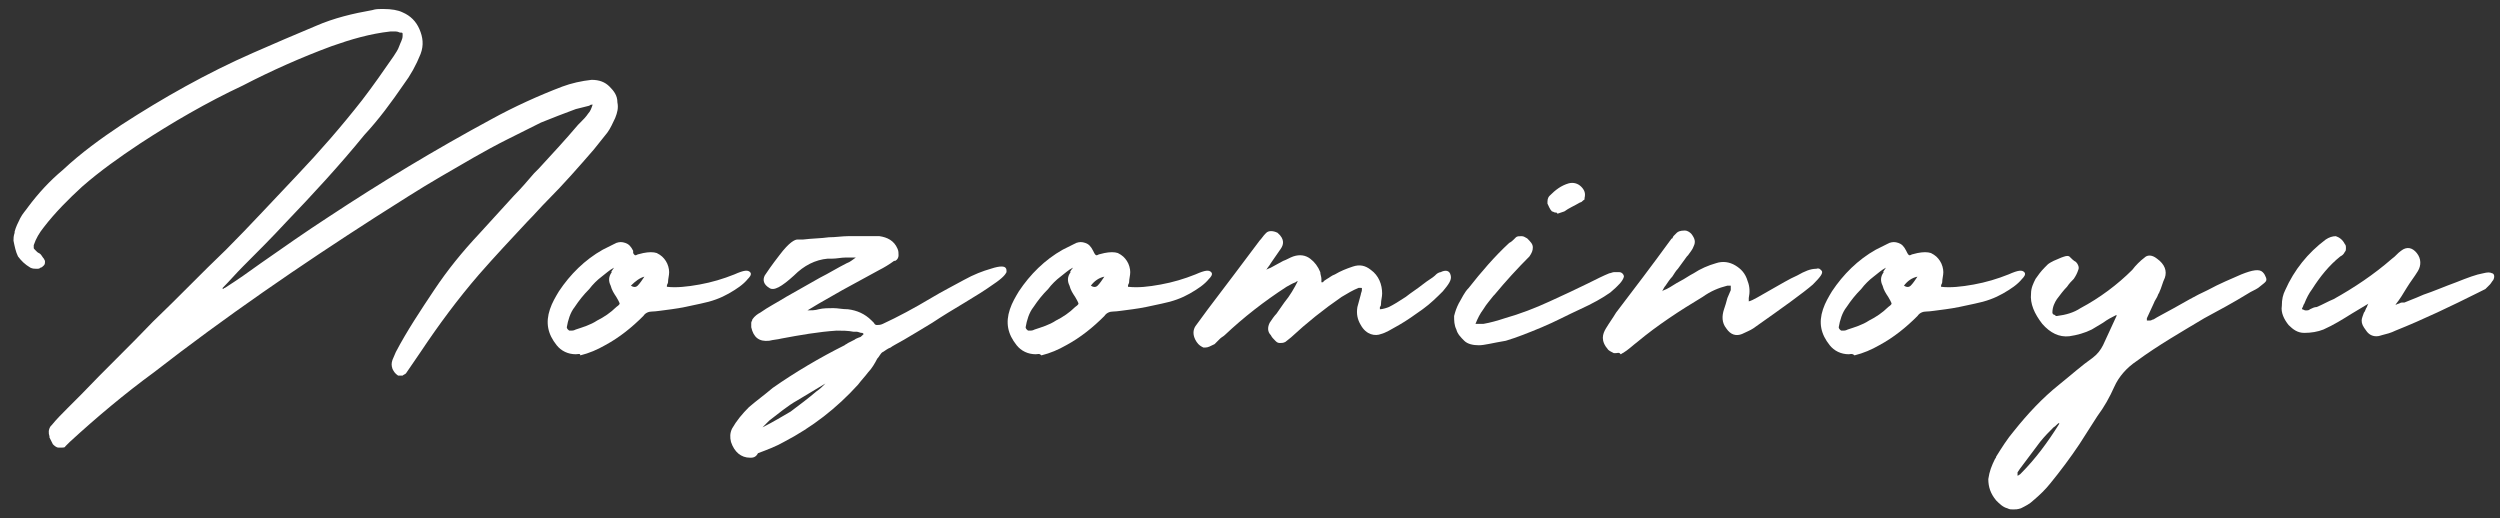 <?xml version="1.0" encoding="utf-8"?>
<!-- Generator: Adobe Illustrator 24.1.0, SVG Export Plug-In . SVG Version: 6.00 Build 0)  -->
<svg version="1.1" id="レイヤー_1" xmlns="http://www.w3.org/2000/svg" xmlns:xlink="http://www.w3.org/1999/xlink" x="0px"
	 y="0px" viewBox="0 0 222.3 46.1" style="enable-background:new 0 0 222.3 46.1;" xml:space="preserve">
<rect x="0" y="0" width="222.3" height="46.1" fill="#333333" stroke="none"/>
<style type="text/css">
	.st0{fill:#FFFFFF;}
</style>
<g>
	<g>
		<path class="st0" d="M5.4,39.8c-0.1,0-0.1,0-0.2,0c-0.2,0-0.4-0.2-0.5-0.3c-0.1-0.2-0.2-0.4-0.3-0.6l0,0v-0.1
			c-0.1-0.3-0.1-0.6,0.1-0.9l0.1-0.1c0.4-0.5,0.9-1,1.4-1.5c0.4-0.4,0.8-0.8,1.2-1.2c2.1-2.2,4.3-4.3,6.4-6.5
			c2.2-2.1,4.3-4.3,6.5-6.4c2.1-2.1,4.2-4.4,6.3-6.6c2-2.1,4-4.4,5.8-6.7c1-1.3,1.9-2.6,2.8-3.9c0.2-0.3,0.4-0.6,0.5-0.9
			c0.1-0.3,0.3-0.6,0.3-0.9c0-0.1,0-0.1,0-0.2c0-0.1-0.1-0.1-0.1-0.1h-0.1c-0.1,0-0.2-0.1-0.4-0.1c-0.1,0-0.2,0-0.4,0h-0.1
			c-1.8,0.2-3.5,0.7-5.2,1.3c-2.7,1-5.4,2.2-7.9,3.5c-3.2,1.5-6.3,3.3-9.2,5.2c-1.8,1.2-3.5,2.4-5.1,3.8c-1.2,1.1-2.4,2.3-3.4,3.6
			c-0.4,0.5-0.7,1-0.9,1.6c0,0,0,0.1,0,0.2c0,0.1,0,0.1,0.1,0.2c0.1,0.1,0.1,0.1,0.2,0.2c0.1,0.1,0.2,0.1,0.3,0.2
			c0.1,0.1,0.2,0.3,0.3,0.4L4,23.2c0,0.2,0,0.3-0.1,0.4c-0.1,0.1-0.2,0.2-0.3,0.2c-0.1,0.1-0.2,0.1-0.3,0.1c-0.2,0-0.4,0-0.6-0.1
			c-0.5-0.3-0.8-0.6-1.1-1c-0.2-0.4-0.3-0.9-0.4-1.4c0-0.2,0-0.4,0.1-0.7v-0.1c0.1-0.4,0.3-0.8,0.5-1.2s0.5-0.7,0.7-1
			c0.9-1.2,1.9-2.3,3.1-3.3c1.6-1.5,3.4-2.8,5.2-4c3.7-2.4,7.6-4.6,11.7-6.4c1.8-0.8,3.7-1.6,5.6-2.4c1.6-0.7,3.3-1.1,5-1.4
			c0.3-0.1,0.6-0.1,0.8-0.1c0.1,0,0.1,0,0.1,0h0.1c0.7,0,1.3,0.1,1.7,0.3c0.7,0.3,1.2,0.8,1.5,1.5s0.4,1.4,0.1,2.2
			c-0.4,1-0.9,1.9-1.5,2.7c-1.1,1.6-2.2,3.1-3.5,4.5c-2.2,2.7-4.6,5.3-7,7.8c-1.2,1.3-2.5,2.6-3.8,3.9c-0.6,0.6-1.2,1.3-1.8,1.9v0.1
			c0.1,0,0.1-0.1,0.2-0.1c1.1-0.7,2.1-1.4,3.2-2.2c2-1.4,4-2.8,6-4.1c4.7-3.1,9.5-6,14.5-8.7c2-1.1,4.2-2.1,6.3-2.9
			c0.8-0.3,1.7-0.5,2.6-0.6c0.7,0,1.2,0.2,1.6,0.6c0.4,0.4,0.7,0.8,0.7,1.4c0.1,0.5,0,0.9-0.2,1.4c-0.2,0.4-0.4,0.9-0.7,1.3
			c-0.4,0.5-0.8,1-1.2,1.5c-1.3,1.5-2.7,3.1-4.1,4.5c-0.6,0.6-1.2,1.3-1.8,1.9c-1.4,1.5-2.9,3.1-4.3,4.7c-1.9,2.2-3.6,4.5-5.2,6.9
			c-0.4,0.6-0.9,1.3-1.3,1.9c-0.1,0.1-0.2,0.1-0.3,0.2c-0.1,0-0.3,0-0.4,0c-0.3-0.2-0.4-0.4-0.5-0.6c-0.1-0.3-0.1-0.5,0-0.8
			c0.1-0.2,0.2-0.5,0.3-0.7c1-1.9,2.2-3.7,3.4-5.5c1.2-1.8,2.5-3.4,4-5c1-1.1,2.1-2.3,3.1-3.4c0.6-0.6,1.2-1.3,1.8-2
			c0.1-0.1,0.3-0.3,0.4-0.4c1.2-1.3,2.4-2.6,3.5-3.9l0.2-0.2c0.3-0.3,0.5-0.5,0.7-0.8c0.2-0.2,0.3-0.5,0.4-0.8c-0.1,0-0.2,0-0.3,0.1
			c-0.4,0.1-0.8,0.2-1.2,0.3c-1.1,0.4-2.1,0.8-3.1,1.2c-1,0.5-2,1-3,1.5c-2,1-4,2.2-5.9,3.3s-3.9,2.4-5.8,3.6
			c-6.7,4.3-13.4,8.9-19.7,13.8c-2.6,1.9-5.1,4-7.5,6.2c-0.1,0.1-0.2,0.2-0.3,0.3l0,0l-0.1,0.1C5.8,39.8,5.6,39.8,5.4,39.8z
			 M19.7,25.8L19.7,25.8L19.7,25.8L19.7,25.8z"/>
	</g>
	<g>
		<path class="st0" d="M51.2,31.5c-0.7,0-1.3-0.3-1.7-0.8c-0.8-1-1-2-0.6-3.2c0.2-0.6,0.5-1.1,0.8-1.6c1-1.5,2.3-2.8,3.9-3.7
			c0.4-0.2,0.8-0.4,1.2-0.6c0.3-0.1,0.5-0.1,0.8,0s0.5,0.3,0.7,0.7v0.2l0,0c0.1,0.2,0.2,0.2,0.2,0.2c0.1,0,0.2-0.1,0.3-0.1l0.4-0.1
			c0.5-0.1,0.9-0.1,1.2,0c0.4,0.2,0.6,0.4,0.8,0.7c0.2,0.3,0.3,0.7,0.3,1s-0.1,0.6-0.1,0.9c0,0.1-0.1,0.2-0.1,0.3v0.1
			c0.8,0.1,1.8,0,2.9-0.2s2.1-0.5,3.1-0.9c0.9-0.4,1.2-0.4,1.4-0.2c0.2,0.2-0.1,0.5-0.2,0.6l0,0c-0.4,0.5-1,0.9-1.7,1.3
			c-0.7,0.4-1.5,0.7-2.5,0.9c-0.9,0.2-1.8,0.4-2.6,0.5c-0.8,0.1-1.4,0.2-1.7,0.2c-0.3,0-0.6,0.1-0.8,0.4c-1,1-2.1,1.9-3.4,2.6
			c-0.7,0.4-1.4,0.7-2.2,0.9C51.6,31.4,51.4,31.5,51.2,31.5z M54.6,23.8c-0.4,0.2-0.7,0.5-1.1,0.8s-0.8,0.7-1.1,1.1
			c-0.5,0.5-0.9,1-1.3,1.6c-0.4,0.5-0.6,1.2-0.7,1.8c0,0,0,0.1,0.1,0.2c0.1,0.1,0.1,0.1,0.2,0.1h0.1c0.1,0,0.2,0,0.4-0.1
			c0.6-0.2,1.3-0.4,1.9-0.8c0.6-0.3,1.2-0.7,1.7-1.2c0.3-0.2,0.3-0.3,0.3-0.3s0-0.1-0.3-0.6c-0.2-0.3-0.4-0.6-0.5-1
			c-0.2-0.4-0.2-0.8,0.1-1.2C54.3,24.2,54.4,24.1,54.6,23.8C54.5,23.9,54.5,23.9,54.6,23.8z M56.1,25.4c0.3,0.2,0.5,0.1,0.6,0
			c0.2-0.2,0.4-0.5,0.6-0.8C56.9,24.7,56.5,25,56.1,25.4z M56.1,25.4L56.1,25.4L56.1,25.4z"/>
	</g>
	<g>
		<path class="st0" d="M66.7,40.7c-0.8,0-1.4-0.5-1.7-1.4c-0.1-0.4-0.1-0.8,0.1-1.2c0.4-0.7,0.9-1.3,1.5-1.9
			c0.7-0.6,1.4-1.1,2.1-1.7c2-1.4,4.2-2.7,6.4-3.8c0.1-0.1,0.2-0.1,0.3-0.2c0.2-0.1,0.4-0.2,0.6-0.3c0.1-0.1,0.2-0.1,0.4-0.2
			c0.1,0,0.2-0.1,0.3-0.2l0.1-0.1c-0.1-0.1-0.1-0.1-0.2-0.1c-0.1,0-0.3-0.1-0.4-0.1c-0.1,0-0.2,0-0.3,0c-0.5-0.1-1-0.1-1.5-0.1
			c-1.6,0.1-3.3,0.4-4.9,0.7c-0.4,0.1-0.7,0.1-1.1,0.2c-0.9,0.1-1.4-0.3-1.6-1.2c0-0.1,0-0.2,0-0.4c0-0.1,0.1-0.2,0.1-0.3
			c0.2-0.3,0.5-0.5,0.7-0.6c0.7-0.5,1.5-0.9,2.3-1.4l3-1.7c0.8-0.4,1.6-0.9,2.4-1.3c0.3-0.1,0.5-0.3,0.8-0.5c-0.3,0-0.6,0-0.9,0
			c-0.4,0-0.8,0.1-1.2,0.1h-0.4c-1.1,0.1-2.1,0.6-3,1.5c-1.1,1-1.8,1.4-2.2,1.1c-0.5-0.3-0.6-0.7-0.4-1.1c0.2-0.3,0.6-0.9,1.3-1.8
			c0.9-1.2,1.4-1.4,1.6-1.4s0.3,0,0.5,0c0.8-0.1,1.6-0.1,2.3-0.2c0.6,0,1.2-0.1,1.7-0.1c0.2,0,0.5,0,0.7,0h0.1l0,0h0.5
			c0.5,0,1,0,1.5,0c0.7,0.1,1.3,0.4,1.6,1.1c0.1,0.2,0.1,0.4,0.1,0.6c0,0.2-0.1,0.4-0.3,0.5h-0.1c-0.4,0.3-0.9,0.6-1.3,0.8
			c-1.1,0.6-2.2,1.2-3.3,1.8c-0.7,0.4-1.4,0.8-2.1,1.2c-0.3,0.2-0.7,0.4-1,0.6l0,0c0.3,0,0.7,0,1-0.1c0.4-0.1,0.9-0.1,1.3-0.1
			s0.8,0.1,1.3,0.1c0.8,0.1,1.5,0.4,2.1,1l0,0l0.2,0.2c0.1,0.2,0.2,0.2,0.3,0.2s0.3,0,0.5-0.1c1.3-0.6,2.8-1.4,4.3-2.3
			c1-0.6,2-1.1,2.9-1.6s1.7-0.8,2.4-1c0.9-0.3,1.2-0.2,1.3-0.1c0.1,0.1,0.1,0.2,0.1,0.4c-0.1,0.2-0.3,0.5-1.2,1.1
			c-0.7,0.5-1.5,1-2.5,1.6s-2,1.2-2.9,1.8c-1,0.6-1.8,1.1-2.5,1.5s-1.1,0.6-1.2,0.7c-0.3,0.1-0.5,0.3-0.7,0.4
			c-0.2,0.1-0.3,0.4-0.5,0.6c-0.2,0.4-0.5,0.9-0.8,1.2c-0.3,0.4-0.6,0.7-0.9,1.1c-1.9,2.1-4.1,3.8-6.6,5.1c-0.7,0.4-1.5,0.7-2.3,1
			C67.2,40.7,66.9,40.7,66.7,40.7z M76.4,23.1C76.4,23.1,76.5,23.1,76.4,23.1C76.5,23.1,76.4,23.1,76.4,23.1z M73.4,34.1
			c-0.8,0.5-1.7,1-2.5,1.5c-0.9,0.5-1.7,1.2-2.5,1.8c-0.2,0.2-0.4,0.4-0.6,0.6c1-0.5,1.8-1,2.5-1.4c0.8-0.6,1.6-1.2,2.3-1.8
			C72.9,34.6,73.1,34.4,73.4,34.1z"/>
	</g>
	<g>
		<path class="st0" d="M92.1,31.5c-0.7,0-1.3-0.3-1.7-0.8c-0.8-1-1-2-0.6-3.2c0.2-0.6,0.5-1.1,0.8-1.6c1-1.5,2.3-2.8,3.9-3.7
			c0.4-0.2,0.8-0.4,1.2-0.6c0.3-0.1,0.5-0.1,0.8,0s0.5,0.3,0.7,0.7l0.1,0.2l0,0c0.1,0.2,0.2,0.2,0.2,0.2c0.1,0,0.2-0.1,0.3-0.1
			l0.4-0.1c0.5-0.1,0.9-0.1,1.2,0c0.4,0.2,0.6,0.4,0.8,0.7s0.3,0.7,0.3,1s-0.1,0.6-0.1,0.9c0,0.1-0.1,0.2-0.1,0.3v0.1
			c0.9,0.1,1.8,0,2.9-0.2c1.1-0.2,2.1-0.5,3.1-0.9c0.9-0.4,1.2-0.4,1.4-0.2s-0.1,0.5-0.2,0.6l0,0c-0.4,0.5-1,0.9-1.7,1.3
			c-0.7,0.4-1.5,0.7-2.5,0.9c-0.9,0.2-1.8,0.4-2.6,0.5s-1.4,0.2-1.7,0.2s-0.6,0.1-0.8,0.4c-1,1-2.1,1.9-3.4,2.6
			c-0.7,0.4-1.4,0.7-2.2,0.9C92.4,31.4,92.3,31.5,92.1,31.5z M95.4,23.8c-0.4,0.2-0.7,0.5-1.1,0.8c-0.4,0.3-0.8,0.7-1.1,1.1
			c-0.5,0.5-0.9,1-1.3,1.6c-0.4,0.5-0.6,1.2-0.7,1.8c0,0,0,0.1,0.1,0.2c0.1,0.1,0.1,0.1,0.2,0.1h0.1c0.1,0,0.2,0,0.4-0.1
			c0.6-0.2,1.3-0.4,1.9-0.8c0.6-0.3,1.2-0.7,1.7-1.2c0.3-0.2,0.3-0.3,0.3-0.3s0-0.1-0.3-0.6c-0.2-0.3-0.4-0.6-0.5-1
			c-0.2-0.4-0.2-0.8,0.1-1.2C95.1,24.2,95.2,24.1,95.4,23.8C95.3,23.9,95.4,23.9,95.4,23.8z M97,25.4c0.3,0.2,0.5,0.1,0.6,0
			c0.2-0.2,0.4-0.5,0.6-0.8C97.7,24.7,97.3,25,97,25.4z M96.9,25.4L96.9,25.4L96.9,25.4z"/>
	</g>
	<g>
		<path class="st0" d="M107.2,30.9c-0.1,0-0.1,0-0.2,0c-0.2-0.1-0.4-0.2-0.6-0.5c-0.4-0.6-0.3-1.1-0.1-1.4l1.1-1.5
			c1.6-2.1,3.1-4.1,4.6-6.1c0.2-0.2,0.3-0.4,0.5-0.6c0.1-0.1,0.1-0.1,0.1-0.1c0.2-0.2,0.6-0.2,1,0c0.7,0.6,0.5,1.1,0.3,1.4l-0.9,1.3
			c-0.1,0.2-0.3,0.4-0.4,0.6c0.1-0.1,0.2-0.1,0.4-0.2c0.4-0.2,0.7-0.4,1.1-0.6c0.3-0.1,0.6-0.3,0.9-0.4c0.6-0.2,1.1-0.1,1.5,0.2
			s0.7,0.7,0.9,1.2c0,0.2,0.1,0.4,0.1,0.6c0,0.1,0,0.2,0,0.3c0,0,0,0,0.1,0c0,0,0.1,0,0.1-0.1l0.3-0.2c0.2-0.1,0.4-0.3,0.7-0.4
			c0.5-0.3,1-0.5,1.6-0.7s1.1-0.1,1.6,0.3c0.7,0.5,1,1.3,1,2.1c0,0.3-0.1,0.6-0.1,0.9c0,0.1,0,0.2-0.1,0.3v0.1v0.1
			c0,0,0.3,0,0.8-0.2c0.4-0.2,0.9-0.5,1.5-0.9c0.5-0.4,1-0.7,1.5-1.1c0.5-0.4,0.9-0.6,1.1-0.8l0.1-0.1c0.1-0.1,0.3-0.2,0.4-0.2
			c0.4-0.2,0.8-0.2,0.9,0.3c0.1,0.4-0.2,0.8-0.7,1.4c-0.5,0.5-1.1,1.1-1.8,1.6s-1.4,1-2.1,1.4c-0.7,0.4-1.2,0.7-1.6,0.8
			c-0.5,0.2-1.3,0.1-1.8-0.8c-0.3-0.5-0.4-1-0.3-1.6c0.1-0.4,0.2-0.7,0.3-1.1c0-0.1,0.1-0.3,0.1-0.4c0-0.1,0-0.1,0-0.2H121
			c-0.1,0-0.1,0-0.2,0c-0.5,0.2-1,0.5-1.5,0.8c-1.6,1.1-3.1,2.3-4.5,3.6l-0.5,0.4c-0.2,0.1-0.3,0.1-0.5,0.1s-0.3-0.1-0.4-0.2
			c-0.2-0.2-0.3-0.3-0.4-0.5c-0.3-0.3-0.3-0.7-0.1-1.1c0.2-0.3,0.4-0.6,0.6-0.8l0.7-1c0.5-0.6,0.9-1.3,1.2-1.9
			c-0.1,0-0.2,0.1-0.2,0.1c-0.3,0.1-0.6,0.3-0.8,0.4c-2,1.3-3.8,2.7-5.5,4.3c-0.1,0.1-0.3,0.2-0.4,0.3c-0.2,0.2-0.3,0.3-0.5,0.5
			C107.6,30.8,107.4,30.9,107.2,30.9z M117.3,25.1L117.3,25.1L117.3,25.1z M117.5,25.1L117.5,25.1L117.5,25.1z"/>
	</g>
	<g>
		<path class="st0" d="M131.5,30.7c-0.5,0-1-0.1-1.3-0.4c-0.3-0.3-0.6-0.6-0.7-1c-0.2-0.4-0.2-0.8-0.2-1.2c0.1-0.4,0.2-0.7,0.4-1.1
			c0.3-0.5,0.5-1,0.9-1.4c1.1-1.4,2.3-2.8,3.6-4c0.2-0.1,0.3-0.2,0.5-0.4c0,0,0,0,0.1-0.1s0.3-0.1,0.5-0.1s0.3,0.1,0.5,0.2
			c0.3,0.3,0.5,0.5,0.5,0.8s-0.1,0.5-0.3,0.8c-1.1,1.1-2.1,2.2-3.1,3.4l-0.1,0.1c-0.3,0.4-0.6,0.7-0.9,1.2c-0.3,0.4-0.5,0.8-0.7,1.3
			h0.2c0.2,0,0.3,0,0.5,0c0.6-0.1,1.3-0.3,1.9-0.5c1.4-0.4,2.7-0.9,4-1.5s2.4-1.1,3.4-1.6c0.8-0.4,1.4-0.7,1.9-0.9
			c0.1,0,0.3-0.1,0.4-0.1c0.2,0,0.3,0,0.5,0s0.4,0.2,0.4,0.4c-0.1,0.4-0.5,0.8-1.2,1.4c-0.7,0.5-1.6,1-2.7,1.5
			c-1.1,0.5-2.2,1.1-3.4,1.6s-2.2,0.9-3.2,1.2C132.7,30.5,132,30.7,131.5,30.7L131.5,30.7z M138.5,19l-0.1-0.1h-0.1
			c-0.1,0-0.2-0.1-0.3-0.1c-0.2-0.2-0.3-0.5-0.4-0.7c0-0.3,0-0.5,0.2-0.7c0.5-0.5,1-0.9,1.7-1.1c0.4-0.1,0.8,0,1.1,0.3
			s0.4,0.6,0.3,1c0,0.1,0,0.2-0.1,0.2c-0.1,0.1-0.2,0.2-0.3,0.2c-0.5,0.3-1,0.5-1.4,0.8L138.5,19z"/>
	</g>
	<g>
		<path class="st0" d="M143.7,31.4c-0.1,0-0.1,0-0.2,0c-0.2-0.1-0.4-0.2-0.5-0.3c-0.7-0.8-0.5-1.4-0.2-1.9s0.6-0.9,0.9-1.4
			c1.6-2.1,3.2-4.2,4.8-6.4c0.1-0.1,0.1-0.2,0.2-0.2l0.1-0.2l0.1-0.1l0.2-0.2c0.1-0.1,0.3-0.2,0.7-0.2c0.3,0,0.5,0.2,0.6,0.3
			c0.3,0.4,0.4,0.7,0.2,1.1c-0.1,0.3-0.3,0.5-0.5,0.8c-0.1,0.1-0.1,0.1-0.1,0.1l-0.8,1.1c-0.2,0.2-0.3,0.4-0.5,0.7
			c-0.2,0.2-0.4,0.5-0.6,0.8c-0.1,0.1-0.2,0.3-0.3,0.5c0.1-0.1,0.2-0.1,0.4-0.2c0.4-0.2,0.8-0.5,1.2-0.7s0.8-0.5,1.2-0.7
			c0.6-0.4,1.3-0.7,2-0.9c0.6-0.2,1.2-0.1,1.7,0.2s0.9,0.7,1.1,1.4c0.2,0.5,0.2,1,0.1,1.5v0.1l0,0c0,0.1,0,0.1,0,0.2
			c0.4-0.1,1-0.5,1.9-1s1.7-1,2.4-1.3c0.7-0.4,1.2-0.6,1.7-0.6c0.3-0.1,0.4,0.1,0.5,0.2c0.1,0.2-0.1,0.5-0.8,1.2
			c-0.8,0.7-2.6,2-5.3,3.9c-0.3,0.2-0.6,0.3-1,0.5c-0.5,0.2-1,0.1-1.4-0.5c-0.4-0.5-0.4-1.1-0.2-1.7c0.1-0.3,0.2-0.6,0.3-1
			c0.1-0.2,0.2-0.5,0.3-0.7c0-0.1,0-0.3,0-0.4h-0.1c0,0,0,0-0.1,0h-0.1c-0.8,0.2-1.5,0.5-2.2,1c-2,1.2-4,2.5-5.8,4
			c-0.4,0.3-0.8,0.7-1.3,1c-0.1,0-0.1,0.1-0.2,0.1C144,31.3,143.8,31.4,143.7,31.4z"/>
	</g>
	<g>
		<path class="st0" d="M164.4,31.5c-0.7,0-1.3-0.3-1.7-0.8c-0.8-1-1-2-0.6-3.2c0.2-0.6,0.5-1.1,0.8-1.6c1-1.5,2.3-2.8,3.9-3.7
			c0.4-0.2,0.8-0.4,1.2-0.6c0.3-0.1,0.5-0.1,0.8,0s0.5,0.3,0.7,0.7l0.1,0.2l0,0c0.1,0.2,0.2,0.2,0.2,0.2c0.1,0,0.2-0.1,0.3-0.1
			l0.4-0.1c0.5-0.1,0.9-0.1,1.2,0c0.4,0.2,0.6,0.4,0.8,0.7s0.3,0.7,0.3,1s-0.1,0.6-0.1,0.9c0,0.1-0.1,0.2-0.1,0.3v0.1
			c0.8,0.1,1.8,0,2.9-0.2c1.1-0.2,2.1-0.5,3.1-0.9c0.9-0.4,1.2-0.4,1.4-0.2s-0.1,0.5-0.2,0.6l0,0c-0.4,0.5-1,0.9-1.7,1.3
			c-0.7,0.4-1.5,0.7-2.5,0.9c-0.9,0.2-1.8,0.4-2.6,0.5s-1.4,0.2-1.7,0.2s-0.6,0.1-0.8,0.4c-1,1-2.1,1.9-3.4,2.6
			c-0.7,0.4-1.4,0.7-2.2,0.9C164.7,31.4,164.5,31.5,164.4,31.5z M167.7,23.8c-0.4,0.2-0.7,0.5-1.1,0.8c-0.4,0.3-0.8,0.7-1.1,1.1
			c-0.5,0.5-0.9,1-1.3,1.6c-0.4,0.5-0.6,1.2-0.7,1.8c0,0,0,0.1,0.1,0.2c0.1,0.1,0.1,0.1,0.2,0.1h0.1c0.1,0,0.2,0,0.4-0.1
			c0.6-0.2,1.3-0.4,1.9-0.8c0.6-0.3,1.2-0.7,1.7-1.2c0.3-0.2,0.3-0.3,0.3-0.3s0-0.1-0.3-0.6c-0.2-0.3-0.4-0.6-0.5-1
			c-0.2-0.4-0.2-0.8,0.1-1.2C167.4,24.2,167.5,24.1,167.7,23.8C167.6,23.9,167.6,23.9,167.7,23.8z M169.3,25.4
			c0.3,0.2,0.5,0.1,0.6,0c0.2-0.2,0.4-0.5,0.6-0.8C170,24.7,169.6,25,169.3,25.4z M169.2,25.4L169.2,25.4L169.2,25.4z"/>
	</g>
	<g>
		<path class="st0" d="M179,45.3c-0.2,0-0.3,0-0.5-0.1c-0.4-0.1-0.7-0.4-1-0.7c-0.5-0.6-0.7-1.2-0.7-1.9c0.1-0.7,0.3-1.2,0.6-1.8
			c0,0,0.1-0.1,0.1-0.2c0.5-0.8,1-1.6,1.6-2.3c1.2-1.5,2.5-2.9,4-4.1c1-0.8,2-1.7,3-2.4c0.4-0.3,0.7-0.7,0.9-1.1l0.6-1.3
			c0.2-0.4,0.4-0.9,0.6-1.3V28l0,0l0,0v-0.2V28c-0.4,0.2-0.8,0.4-1.2,0.7c-0.3,0.2-0.7,0.4-1,0.6c-0.6,0.3-1.3,0.5-2,0.6
			c-0.9,0.1-1.7-0.3-2.4-1.1c-0.7-0.9-1.1-1.8-1-2.7c0-0.5,0.2-0.9,0.4-1.3c0.2-0.3,0.5-0.7,0.8-1c0.1-0.1,0.2-0.2,0.3-0.3
			c0,0,0.1-0.1,0.5-0.3c0.2-0.1,0.5-0.2,0.7-0.3c0.3-0.1,0.5-0.2,0.7-0.1c0.2,0.2,0.4,0.4,0.6,0.5c0.2,0.2,0.3,0.5,0.2,0.7
			c-0.1,0.3-0.2,0.5-0.4,0.8c-0.2,0.2-0.4,0.4-0.6,0.7c-0.3,0.3-0.6,0.7-0.9,1.1c-0.2,0.3-0.4,0.7-0.4,1.2c0,0.1,0.1,0.2,0.2,0.2
			c0.1,0.1,0.1,0.1,0.2,0.1c0.8-0.1,1.5-0.3,2.1-0.7c1.7-0.9,3.3-2.1,4.6-3.4c0.3-0.4,0.7-0.8,1.1-1.1c0.2-0.2,0.6-0.3,1.1,0.1
			c0.7,0.5,0.9,1.1,0.7,1.7c-0.2,0.4-0.3,0.9-0.5,1.3c0,0.1-0.1,0.1-0.1,0.2c-0.1,0.3-0.3,0.5-0.4,0.8c-0.2,0.4-0.4,0.9-0.6,1.3v0.1
			v0.1c0.1,0,0.2,0,0.3,0s0.2-0.1,0.3-0.1c0.3-0.2,0.9-0.5,1.8-1c0.9-0.5,1.9-1.1,3-1.6c1.1-0.6,2.1-1,3-1.4c1-0.4,1.6-0.5,1.9-0.2
			c0.2,0.2,0.2,0.3,0.3,0.5c0.1,0.3-0.1,0.4-0.2,0.5l-0.5,0.4c-0.3,0.2-0.6,0.3-0.9,0.5c-1.3,0.8-2.6,1.5-3.9,2.2
			c-2,1.2-4.1,2.4-6,3.8c-0.9,0.6-1.6,1.4-2,2.3c-0.4,0.9-0.9,1.8-1.5,2.6c-0.5,0.8-1.1,1.7-1.6,2.5c-0.8,1.2-1.7,2.4-2.6,3.5
			c-0.4,0.5-0.9,1-1.5,1.5c-0.3,0.3-0.7,0.5-1.1,0.7C179.4,45.3,179.2,45.3,179,45.3z M179.4,42.3L179.4,42.3c0.1,0,0.1-0.1,0.2-0.1
			l0,0l0,0l0.1-0.1c1.3-1.3,2.4-2.8,3.4-4.4v-0.1c-0.2,0.1-0.3,0.3-0.5,0.4c-0.4,0.4-0.8,0.8-1.2,1.3c-0.6,0.8-1.2,1.6-1.8,2.4
			l-0.2,0.3C179.4,42.1,179.4,42.2,179.4,42.3L179.4,42.3z"/>
	</g>
	<g>
		<path class="st0" d="M211.3,29.9c-0.4,0-0.7-0.2-0.9-0.5c-0.3-0.4-0.4-0.6-0.4-0.9c0-0.2,0.1-0.4,0.2-0.7c0.1-0.1,0.1-0.2,0.2-0.4
			c0.1-0.1,0.1-0.3,0.2-0.4c-0.5,0.3-1,0.6-1.5,0.9c-0.8,0.5-1.6,1-2.5,1.4c-0.5,0.2-1.1,0.3-1.7,0.3s-1-0.3-1.4-0.7
			c-0.4-0.5-0.7-1.1-0.6-1.7c0-0.6,0.1-1,0.3-1.4c0.8-1.8,2-3.3,3.6-4.5c0.3-0.2,0.6-0.3,0.9-0.3c0.3,0.1,0.6,0.3,0.8,0.7
			c0.1,0.1,0.1,0.2,0.1,0.4c0,0.1,0,0.2-0.1,0.3c-0.1,0.2-0.2,0.3-0.4,0.4l0,0c-1,0.8-1.8,1.8-2.5,2.9c-0.3,0.4-0.5,0.8-0.7,1.3
			c-0.1,0.1-0.1,0.3-0.2,0.4v0.1c0.1,0,0.2,0.1,0.3,0.1c0.2,0,0.3,0,0.4-0.1c0.2-0.1,0.4-0.2,0.6-0.2c0.5-0.2,1-0.5,1.5-0.7
			c1.8-1,3.6-2.2,5.2-3.6c0.3-0.2,0.5-0.5,0.8-0.7c0.5-0.4,1-0.3,1.4,0.2s0.4,1.1,0.1,1.6s-0.7,1-1,1.5s-0.6,1-1,1.5
			c0.1,0,0.2-0.1,0.3-0.1c0.2-0.1,0.2-0.1,0.3-0.1h0.1h0.1c0.2-0.1,0.8-0.3,1.7-0.7c0.9-0.3,1.8-0.7,2.9-1.1c1-0.4,1.8-0.7,2.4-0.8
			c0.4-0.1,0.6-0.1,0.8,0c0.1,0,0.3,0.2,0.1,0.6c-0.1,0.1-0.2,0.3-0.3,0.4c-0.1,0.1-0.2,0.2-0.3,0.3l-0.1,0.1
			c-0.2,0.1-0.4,0.2-0.6,0.3c-2.4,1.2-4.9,2.4-7.4,3.4c-0.4,0.2-0.8,0.3-1.2,0.4C211.5,29.9,211.4,29.9,211.3,29.9z"/>
	</g>
</g>
</svg>
